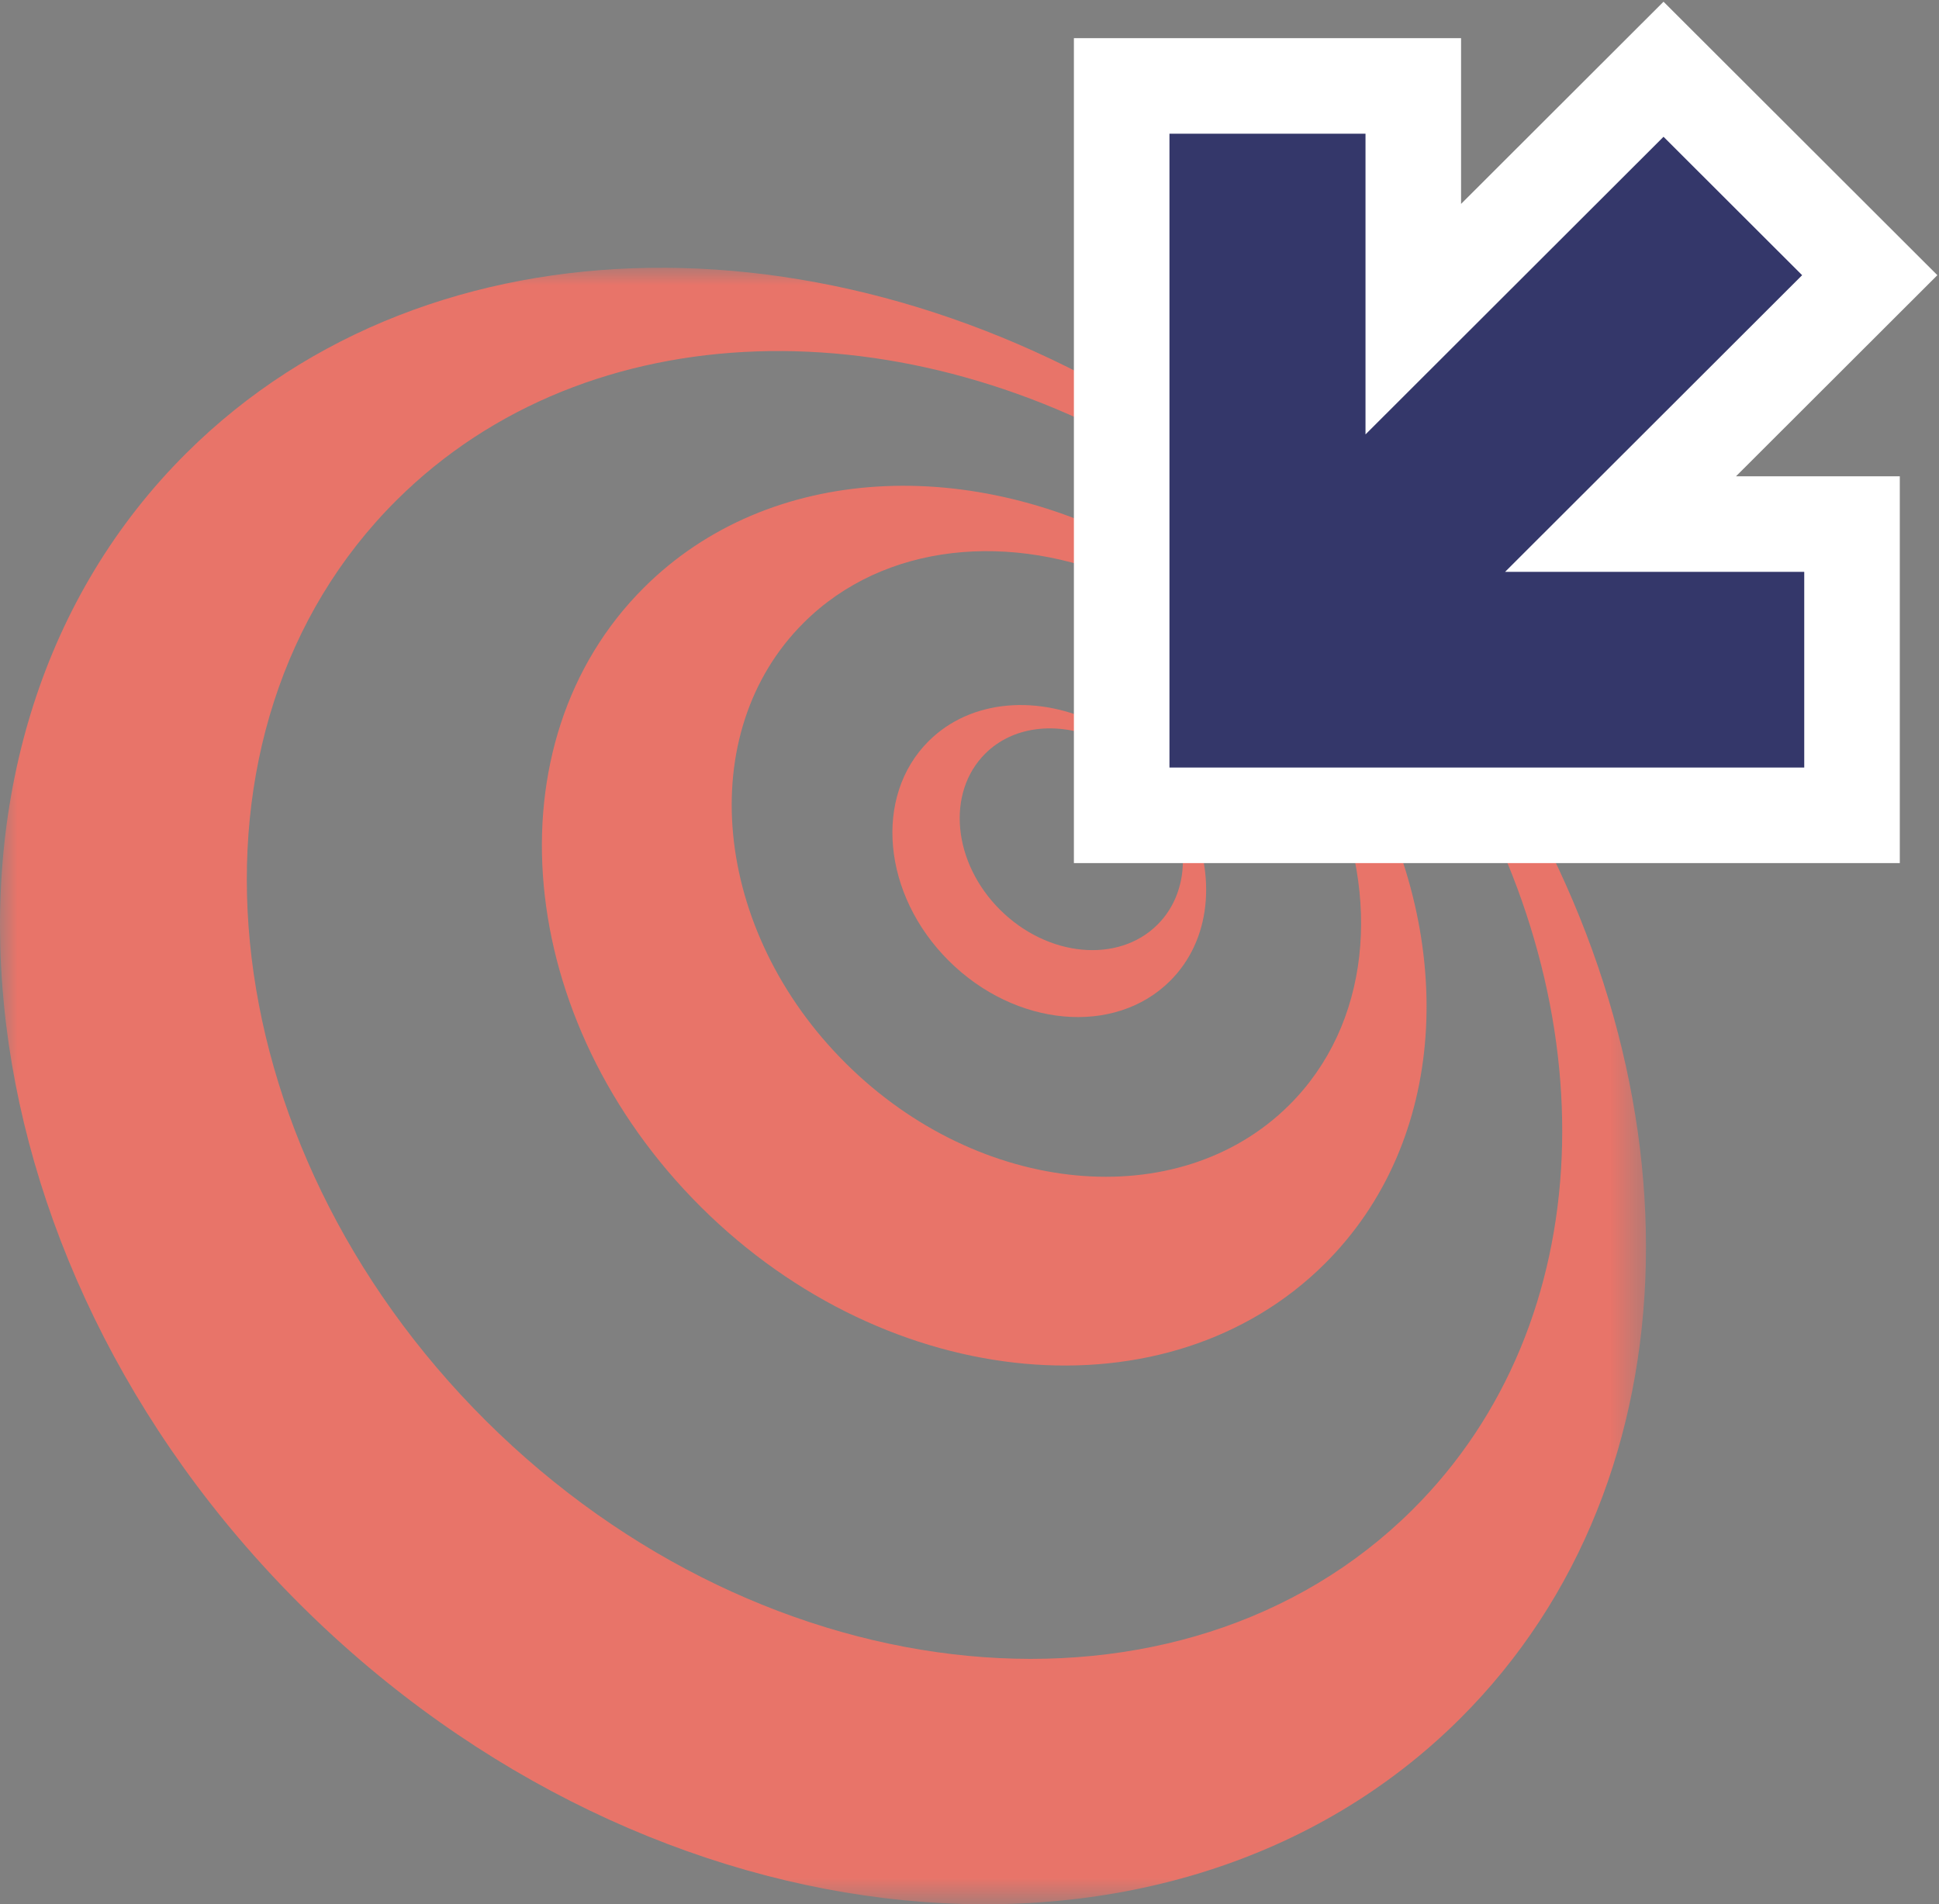 <?xml version="1.0" encoding="UTF-8"?>
<svg width="56px" height="55px" viewBox="0 0 56 55" version="1.1" xmlns="http://www.w3.org/2000/svg" xmlns:xlink="http://www.w3.org/1999/xlink">
    <rect x="0" y="0" width="56" height="55" fill="#808080" stroke="none"/>
    <title>Group 46 Copy 2</title>
    <defs>
        <polygon id="path-1" points="0 -1.49562009e-15 47.538 -1.49562009e-15 47.538 47.266 0 47.266"></polygon>
    </defs>
    <g id="Page-1" stroke="none" stroke-width="1" fill="none" fill-rule="evenodd">
        <g id="WP-PLUG-IN-PRICING-PLAN" transform="translate(-750, -109)">
            <g id="Group-45" transform="translate(750, 111)">
                <path d="M37.231,29.919 C34.036,33.095 28.292,32.554 24.428,28.712 C20.563,24.871 20.018,19.16 23.215,15.983 C25.538,13.671 29.211,13.337 32.527,14.8 L33.003,14.327 L33.108,13.947 C28.118,11.134 22.218,11.371 18.605,14.964 C14.093,19.449 14.832,27.48 20.249,32.866 C25.667,38.254 33.746,38.988 38.258,34.502 C41.811,30.969 42.089,25.236 39.404,20.327 L38.393,20.588 C39.9,23.905 39.573,27.591 37.231,29.919" id="Fill-1" fill="#E87469" fill-rule="nonzero"></path>
                <path d="M33.427,24.708 C32.294,25.835 30.257,25.643 28.886,24.28 C27.515,22.918 27.322,20.892 28.456,19.765 C29.249,18.976 30.485,18.843 31.625,19.297 L31.73,18.917 C30.012,18.055 28.046,18.186 26.821,19.404 C25.221,20.995 25.483,23.843 27.405,25.753 C29.326,27.664 32.191,27.925 33.791,26.333 C34.974,25.158 35.133,23.295 34.362,21.631 L33.973,21.732 C34.346,22.815 34.18,23.96 33.427,24.708" id="Fill-3" fill="#E87469" fill-rule="nonzero"></path>
                <g id="Fill-5-Clipped" transform="translate(0, 5.734)">
                    <mask id="mask-2" fill="white">
                        <use xlink:href="#path-1"></use>
                    </mask>
                    <g id="path-1"></g>
                    <path d="M42.959,13.673 L41.895,13.949 C46.454,21.445 46.257,30.441 40.792,35.872 C34.128,42.499 22.127,41.349 14.039,33.307 C5.952,25.264 4.794,13.334 11.458,6.708 C16.988,1.211 26.191,1.07 33.785,5.773 L34.072,4.74 C24.42,-1.661 12.472,-1.696 5.385,5.35 C-2.932,13.618 -1.449,28.545 8.689,38.628 C18.827,48.706 33.842,50.181 42.158,41.914 C49.174,34.934 49.208,23.22 42.959,13.673" id="Fill-5" fill="#E87469" fill-rule="nonzero" mask="url(#mask-2)"></path>
                </g>
                <polygon id="Combined-Shape-Copy" stroke="#FFFFFF" stroke-width="2.76" fill="#34376A" fill-rule="nonzero" points="40.817 7.218 48.044 0 54 5.948 46.802 13.137 52.093 13.137 53.488 13.137 53.488 21.549 32.395 21.549 32.395 0.482 40.817 0.482"></polygon>
            </g>
        </g>
    </g>
</svg>